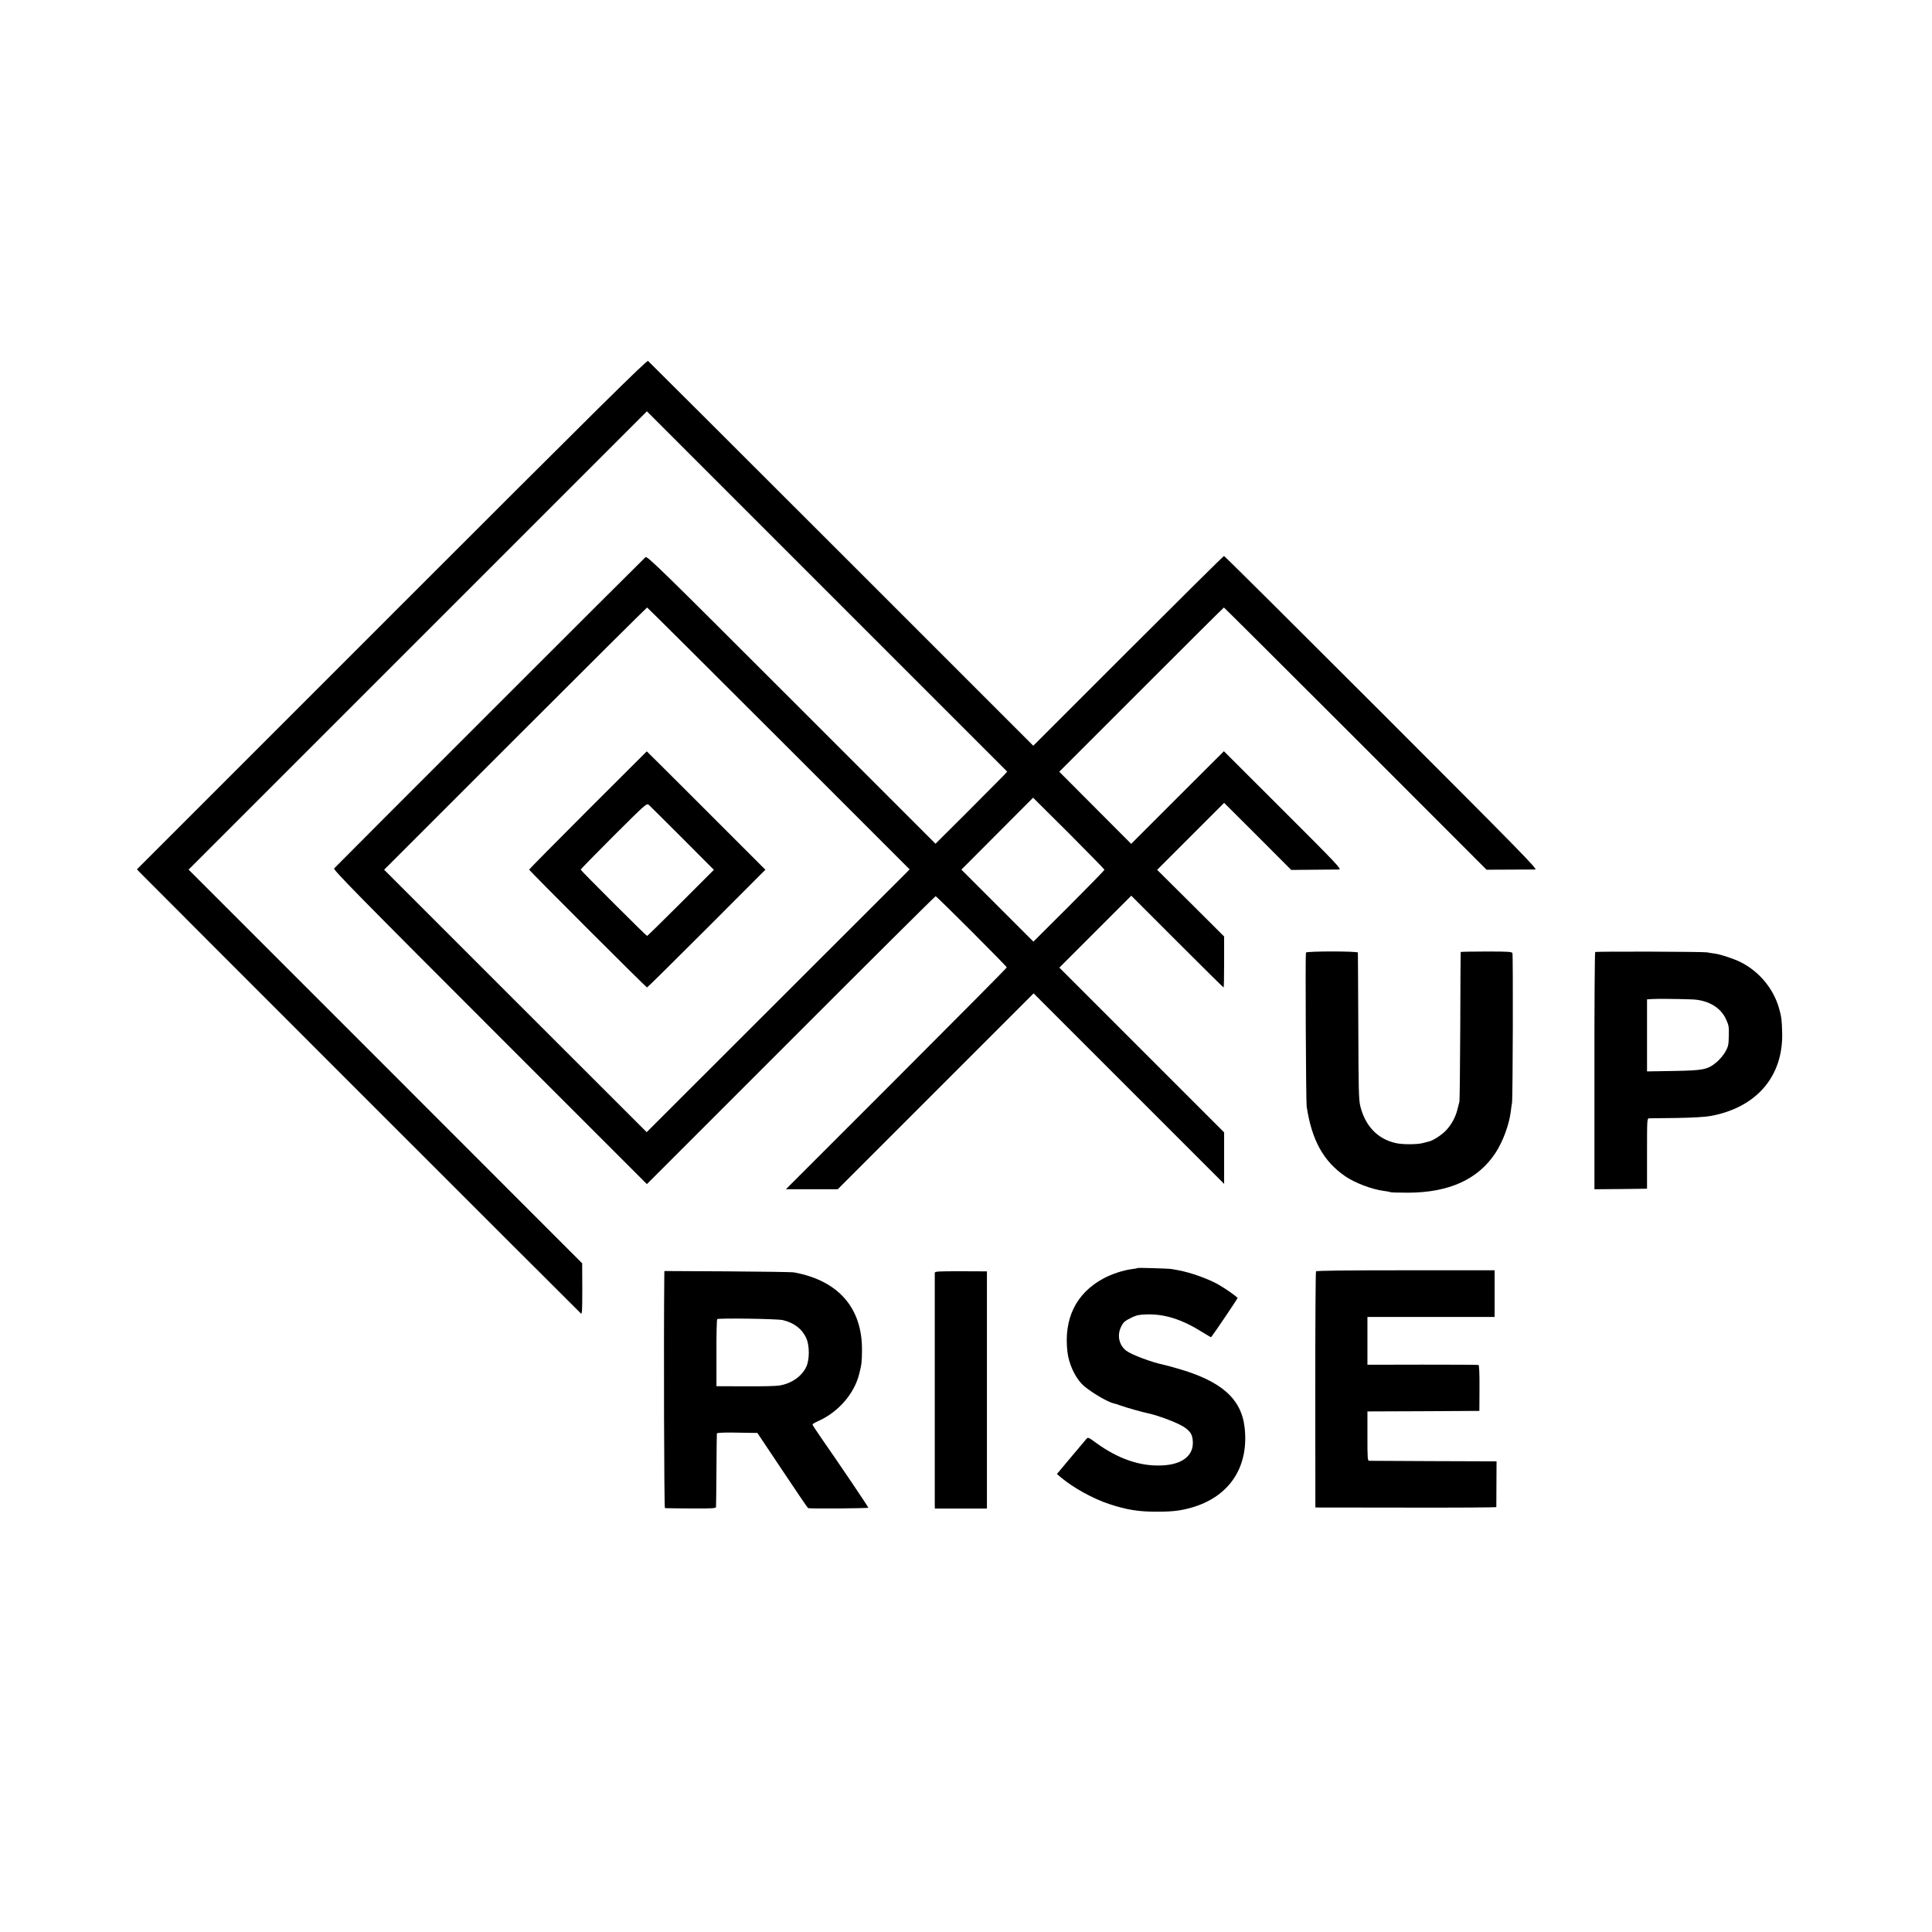 <?xml version="1.0" standalone="no"?>
<!DOCTYPE svg PUBLIC "-//W3C//DTD SVG 20010904//EN"
 "http://www.w3.org/TR/2001/REC-SVG-20010904/DTD/svg10.dtd">
<svg version="1.0" xmlns="http://www.w3.org/2000/svg"
 width="1800pt" height="1800pt" viewBox="0 0 1800 1800"
 preserveAspectRatio="xMidYMid meet">
<g transform="translate(0,1800) scale(0.1,-0.1)"
fill="#000000" stroke="none">
<path d="M3650 12275 l-2374 -2374 20 -22 c26 -29 4098 -4101 4116 -4116 11
-10 13 24 13 228 l-1 239 -1833 1834 -1834 1834 2135 2135 2135 2135 1679
-1679 1678 -1678 -34 -37 c-19 -20 -170 -171 -334 -336 l-300 -299 -1342 1342
c-1223 1223 -1344 1341 -1360 1328 -21 -17 -2884 -2880 -2901 -2900 -10 -12
234 -261 1451 -1478 l1463 -1463 1341 1341 c737 738 1344 1341 1349 1341 11 0
663 -653 663 -663 0 -5 -463 -472 -1029 -1038 l-1029 -1029 241 0 242 0 912
912 913 913 888 -888 887 -887 0 240 0 240 -768 768 -767 767 335 335 335 335
428 -428 c235 -235 429 -427 432 -427 3 0 5 107 5 237 l0 238 -312 311 -312
310 312 312 312 312 313 -312 312 -313 207 2 c115 1 222 2 238 2 28 1 -16 48
-521 552 l-551 550 -432 -431 -432 -432 -335 336 -335 336 765 765 c420 421
767 765 769 765 3 0 554 -550 1226 -1221 l1221 -1222 213 1 c116 0 225 1 241
1 25 1 -137 166 -1431 1461 -803 803 -1464 1460 -1469 1460 -5 0 -407 -398
-893 -884 l-884 -884 -1787 1787 c-983 982 -1794 1792 -1802 1798 -11 10 -440
-414 -2388 -2362z m3605 -1155 l1220 -1220 -1225 -1224 -1225 -1224 -1223
1222 -1223 1223 1221 1221 c672 672 1225 1222 1229 1222 3 0 555 -549 1226
-1220z m3035 -1223 c0 -5 -149 -158 -331 -340 l-331 -330 -335 335 -336 336
334 335 334 335 333 -331 c182 -183 332 -336 332 -340z"/>
<path d="M5477 10452 c-301 -301 -547 -550 -547 -554 0 -9 1090 -1098 1098
-1098 4 0 254 247 555 548 l548 549 -551 551 c-304 304 -553 552 -554 552 0 0
-247 -246 -549 -548z m880 -261 l294 -295 -308 -308 c-169 -169 -311 -308
-314 -308 -8 0 -619 610 -619 618 0 4 138 145 307 314 296 295 308 306 327
290 10 -9 151 -149 313 -311z"/>
<path d="M12167 9125 c-6 -20 0 -1391 7 -1435 48 -314 156 -509 359 -649 91
-62 248 -122 358 -136 30 -4 58 -9 62 -12 4 -3 79 -5 165 -5 383 1 654 124
816 372 68 104 126 261 141 380 3 25 8 63 12 85 8 50 11 1374 4 1395 -5 13
-41 15 -243 15 -131 0 -239 -2 -239 -5 -1 -3 -3 -313 -4 -690 -2 -377 -5 -694
-8 -705 -3 -11 -11 -42 -18 -70 -18 -73 -55 -141 -105 -195 -40 -43 -121 -96
-161 -105 -10 -3 -36 -9 -58 -15 -54 -14 -189 -14 -250 0 -170 38 -286 159
-332 347 -14 59 -16 154 -18 743 -2 371 -3 680 -4 685 -1 14 -479 14 -484 0z"/>
<path d="M14862 9130 c-4 -3 -8 -501 -7 -1108 l0 -1102 245 2 245 3 0 328 c0
320 0 327 20 328 11 0 126 1 255 3 159 3 263 9 320 19 427 80 675 370 664 777
-3 119 -7 149 -30 229 -53 183 -185 341 -359 428 -58 29 -183 71 -235 78 -25
3 -58 9 -75 12 -38 7 -1033 10 -1043 3z m896 -441 c153 -4 272 -73 323 -185
26 -56 28 -72 26 -156 -2 -83 -5 -99 -33 -148 -17 -30 -54 -74 -82 -97 -84
-69 -121 -76 -402 -81 l-245 -4 0 336 0 335 45 3 c44 3 225 2 368 -3z"/>
<path d="M10599 6186 c-2 -2 -26 -7 -54 -10 -82 -11 -185 -45 -264 -87 -255
-137 -372 -374 -336 -684 13 -109 66 -227 133 -298 56 -59 236 -169 299 -182
10 -2 38 -11 63 -20 46 -17 205 -62 250 -71 105 -22 294 -94 350 -135 53 -39
69 -65 73 -126 10 -133 -97 -218 -286 -226 -205 -10 -411 61 -620 214 -66 48
-70 50 -86 32 -9 -10 -74 -87 -145 -172 l-129 -154 34 -29 c119 -100 302 -201
454 -251 163 -54 276 -72 450 -71 142 0 214 9 320 39 350 102 532 377 491 744
-30 270 -218 435 -626 551 -58 17 -114 32 -125 34 -116 24 -302 94 -351 131
-66 50 -87 138 -53 215 23 51 36 63 107 97 43 20 71 26 140 27 165 4 326 -47
515 -166 43 -27 80 -48 81 -46 29 36 246 358 246 364 0 10 -110 87 -175 124
-98 56 -260 114 -380 136 -16 3 -41 8 -55 10 -31 6 -316 14 -321 10z"/>
<path d="M12261 6155 c-4 -5 -7 -503 -7 -1105 l1 -1095 843 -1 c463 -1 842 1
843 5 0 3 1 101 1 216 l1 210 -584 2 c-321 2 -592 3 -601 3 -17 0 -18 18 -18
230 l0 230 522 2 521 3 1 212 c1 134 -3 214 -9 216 -5 2 -241 3 -522 3 l-513
-1 0 222 0 223 593 0 592 0 0 218 0 217 -828 0 c-547 0 -831 -3 -836 -10z"/>
<path d="M6189 6106 c-6 -589 -2 -2156 6 -2157 6 -1 115 -2 243 -3 201 -1 232
1 233 14 1 8 3 164 4 345 1 182 3 335 4 340 1 6 58 9 153 8 84 -1 169 -3 189
-3 l35 0 234 -350 c128 -192 236 -351 239 -351 29 -7 561 -2 561 4 0 8 -255
386 -447 662 -40 58 -73 108 -73 113 0 5 24 19 53 32 185 82 334 252 381 435
24 94 26 113 27 225 3 393 -218 648 -631 725 -19 4 -299 8 -622 10 l-588 3 -1
-52z m1104 -405 c106 -25 181 -83 219 -169 31 -67 31 -198 1 -264 -42 -91
-139 -159 -254 -177 -28 -5 -171 -8 -318 -7 l-266 1 0 310 c-1 171 3 312 7
315 14 11 563 3 611 -9z"/>
<path d="M8709 6141 c0 -22 0 -2129 0 -2166 l1 -30 243 0 242 0 0 1105 0 1105
-242 1 c-215 0 -243 -1 -244 -15z"/>
</g>
</svg>
